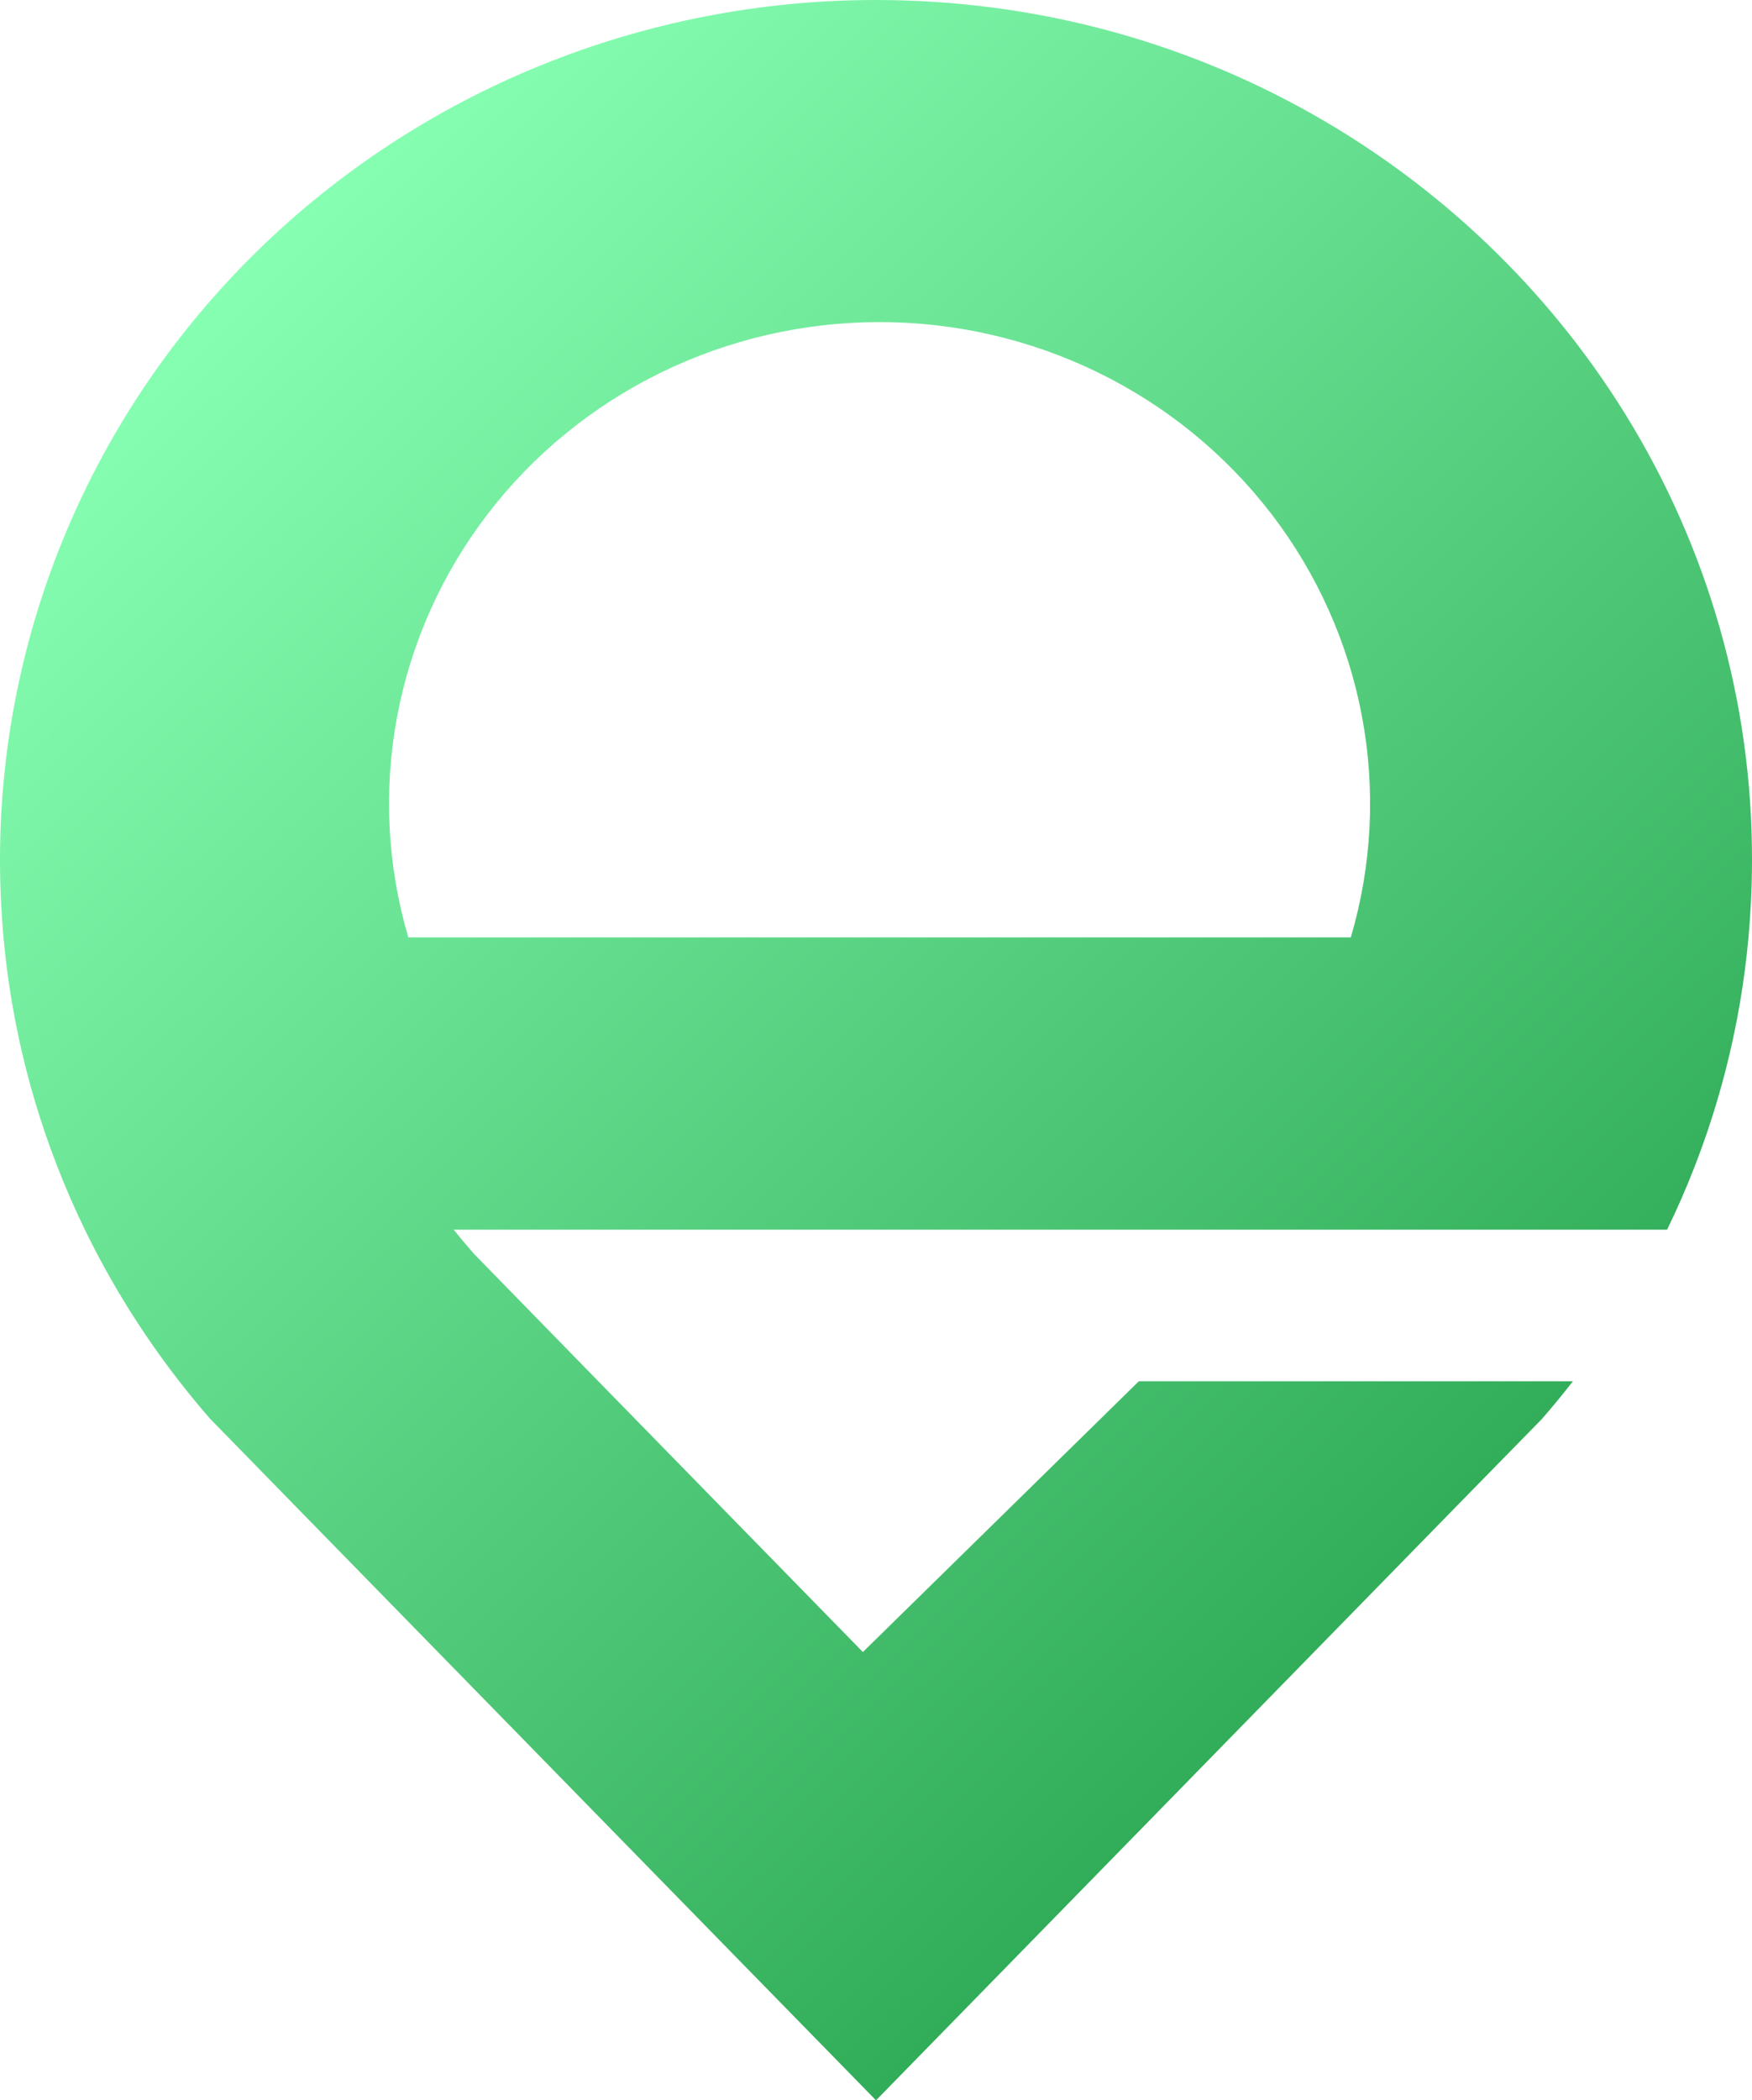 <svg width="282" height="338" viewBox="0 0 282 338" fill="none" xmlns="http://www.w3.org/2000/svg">
<g clip-path="url(#clip0_131_4935)">
<path d="M261.531 66.525C236.791 26.651 192.067 1.35865e-05 141.002 1.35865e-05C122.484 -0.008 104.146 3.566 87.036 10.518C69.925 17.47 54.378 27.664 41.284 40.517C28.189 53.37 17.803 68.63 10.719 85.425C3.635 102.219 -0.007 120.22 -5.1123e-05 138.397C-5.1123e-05 140.717 0.059 143.023 0.178 145.314C0.887 159.784 3.922 174.054 9.171 187.592C10.532 191.101 12.03 194.537 13.667 197.901C17.853 206.512 22.935 214.675 28.833 222.261C30.434 224.322 32.088 226.333 33.795 228.292L45.031 239.802L117.569 314.032L141.002 338L160.544 318.007L175.191 303.016L237.041 239.731L248.128 228.414C249.867 226.425 251.553 224.373 253.172 222.284H183.305L138.888 265.859L96.283 222.261L86.955 212.703L76.237 201.725C75.142 200.468 74.069 199.188 73.018 197.887H268.333C269.973 194.526 271.471 191.09 272.829 187.578C278.078 174.039 281.112 159.77 281.822 145.3C281.944 143.009 282.003 140.703 282 138.383C282.041 113.038 274.958 88.174 261.531 66.525ZM217.427 150.85H65.721C62.323 139.307 61.706 127.147 63.918 115.329C66.13 103.511 71.112 92.361 78.468 82.757C85.825 73.153 95.356 65.361 106.308 59.994C117.26 54.627 129.333 51.833 141.574 51.833C153.815 51.833 165.888 54.627 176.84 59.994C187.792 65.361 197.323 73.153 204.68 82.757C212.037 92.361 217.017 103.511 219.23 115.329C221.442 127.147 220.825 139.307 217.427 150.85Z" fill="url(#paint0_linear_131_4935)"/>
</g>
<defs>
<linearGradient id="paint0_linear_131_4935" x1="40.319" y1="41.505" x2="237.954" y2="242.842" gradientUnits="userSpaceOnUse">
<stop stop-color="#87FFB3"/>
<stop offset="1" stop-color="#31AC58"/>
</linearGradient>
<clipPath id="clip0_131_4935">
<rect width="282" height="338" fill="white"/>
</clipPath>
</defs>
</svg>
